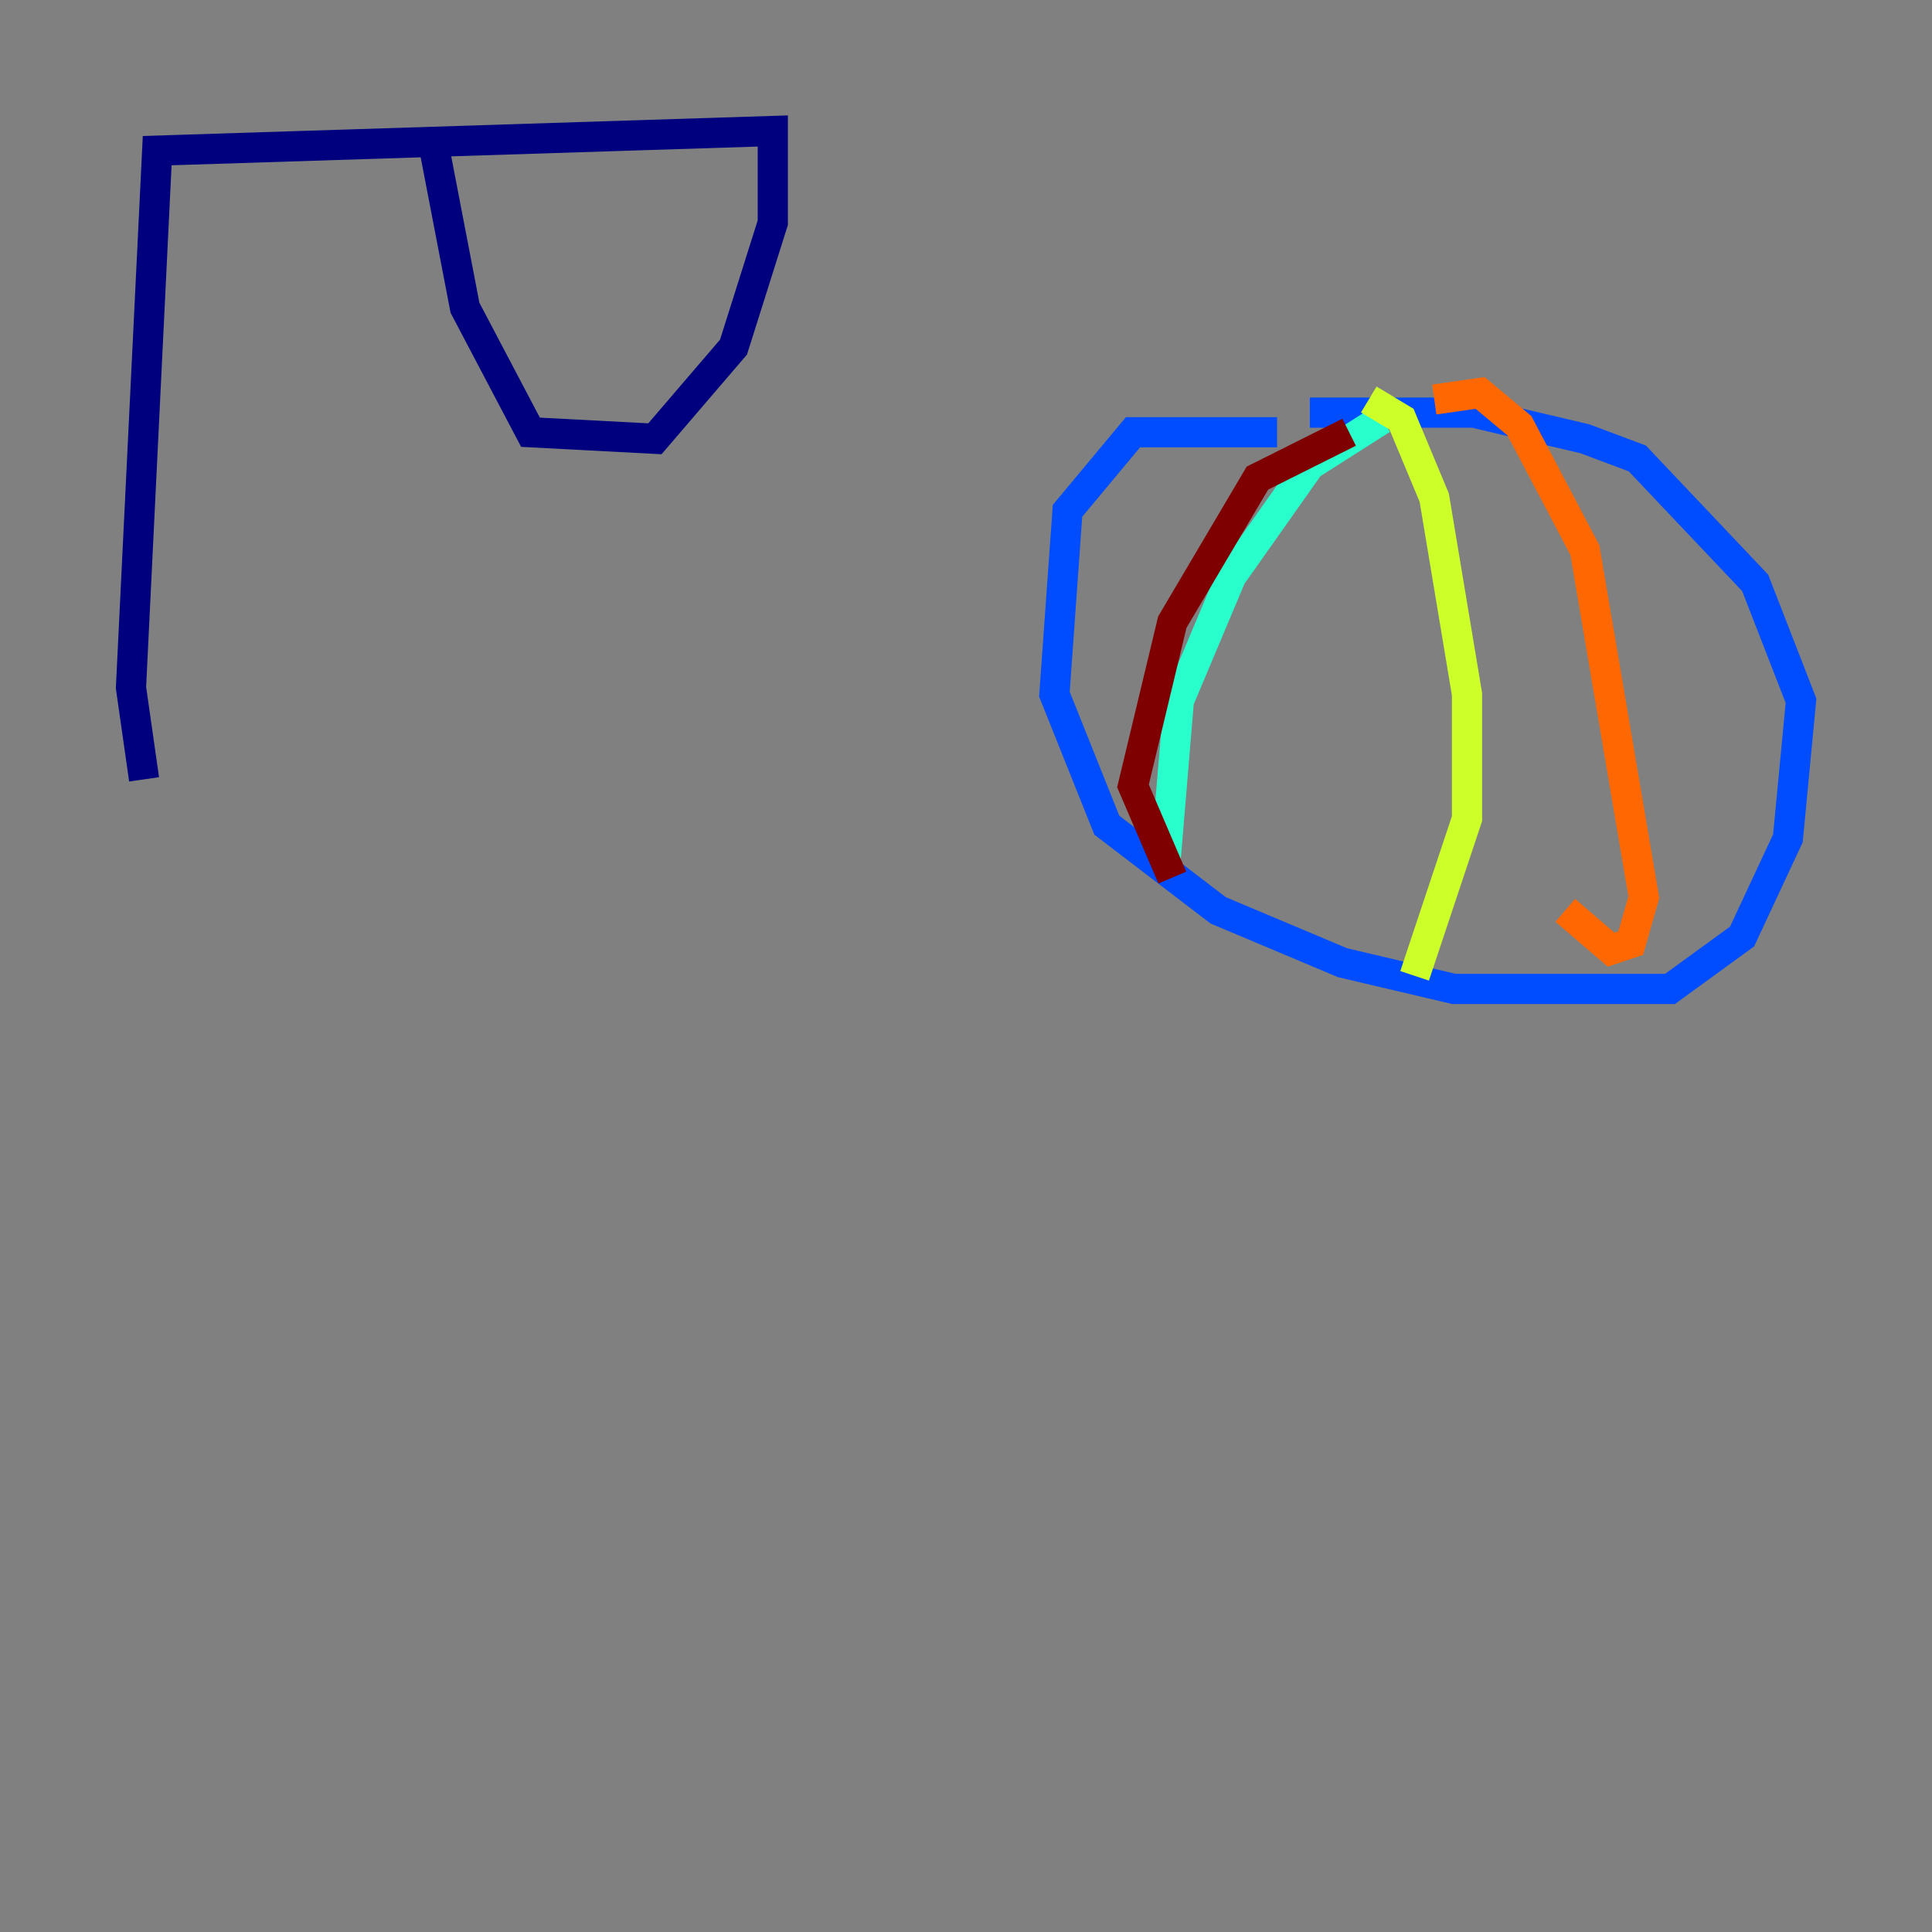<?xml version="1.0" encoding="utf-8" ?>
<svg baseProfile="tiny" height="128" version="1.2" viewBox="0,0,128,128" width="128" xmlns="http://www.w3.org/2000/svg" xmlns:ev="http://www.w3.org/2001/xml-events" xmlns:xlink="http://www.w3.org/1999/xlink"><rect x="0" y="0" width="128" height="128" fill="#808080" stroke="none"/><defs /><polyline fill="none" points="9.546,51.634 8.678,45.559 10.414,9.98 51.2,8.678 51.2,14.752 48.597,22.997 43.39,29.071 35.146,28.637 30.807,20.393 28.637,9.112" stroke="#00007f" stroke-width="2" /><polyline fill="none" points="84.61,28.637 75.064,28.637 70.725,33.844 69.858,45.993 73.329,54.671 80.705,60.312 88.949,63.783 96.325,65.519 110.644,65.519 115.417,62.047 118.454,55.539 119.322,46.427 116.285,38.617 108.475,30.373 105.003,29.071 97.627,27.336 86.78,27.336" stroke="#004cff" stroke-width="2" /><polyline fill="none" points="91.552,27.77 86.78,30.807 81.573,38.183 78.102,46.427 77.234,56.841" stroke="#29ffcd" stroke-width="2" /><polyline fill="none" points="90.685,26.468 92.854,27.77 95.024,32.976 97.193,45.993 97.193,54.237 93.722,64.651" stroke="#cdff29" stroke-width="2" /><polyline fill="none" points="95.024,26.468 98.061,26.034 100.664,28.203 105.003,36.447 108.909,59.444 108.041,62.481 106.739,62.915 103.702,60.312" stroke="#ff6700" stroke-width="2" /><polyline fill="none" points="89.383,28.637 83.308,31.675 77.668,41.22 75.064,52.068 77.668,58.142" stroke="#7f0000" stroke-width="2" /></svg>